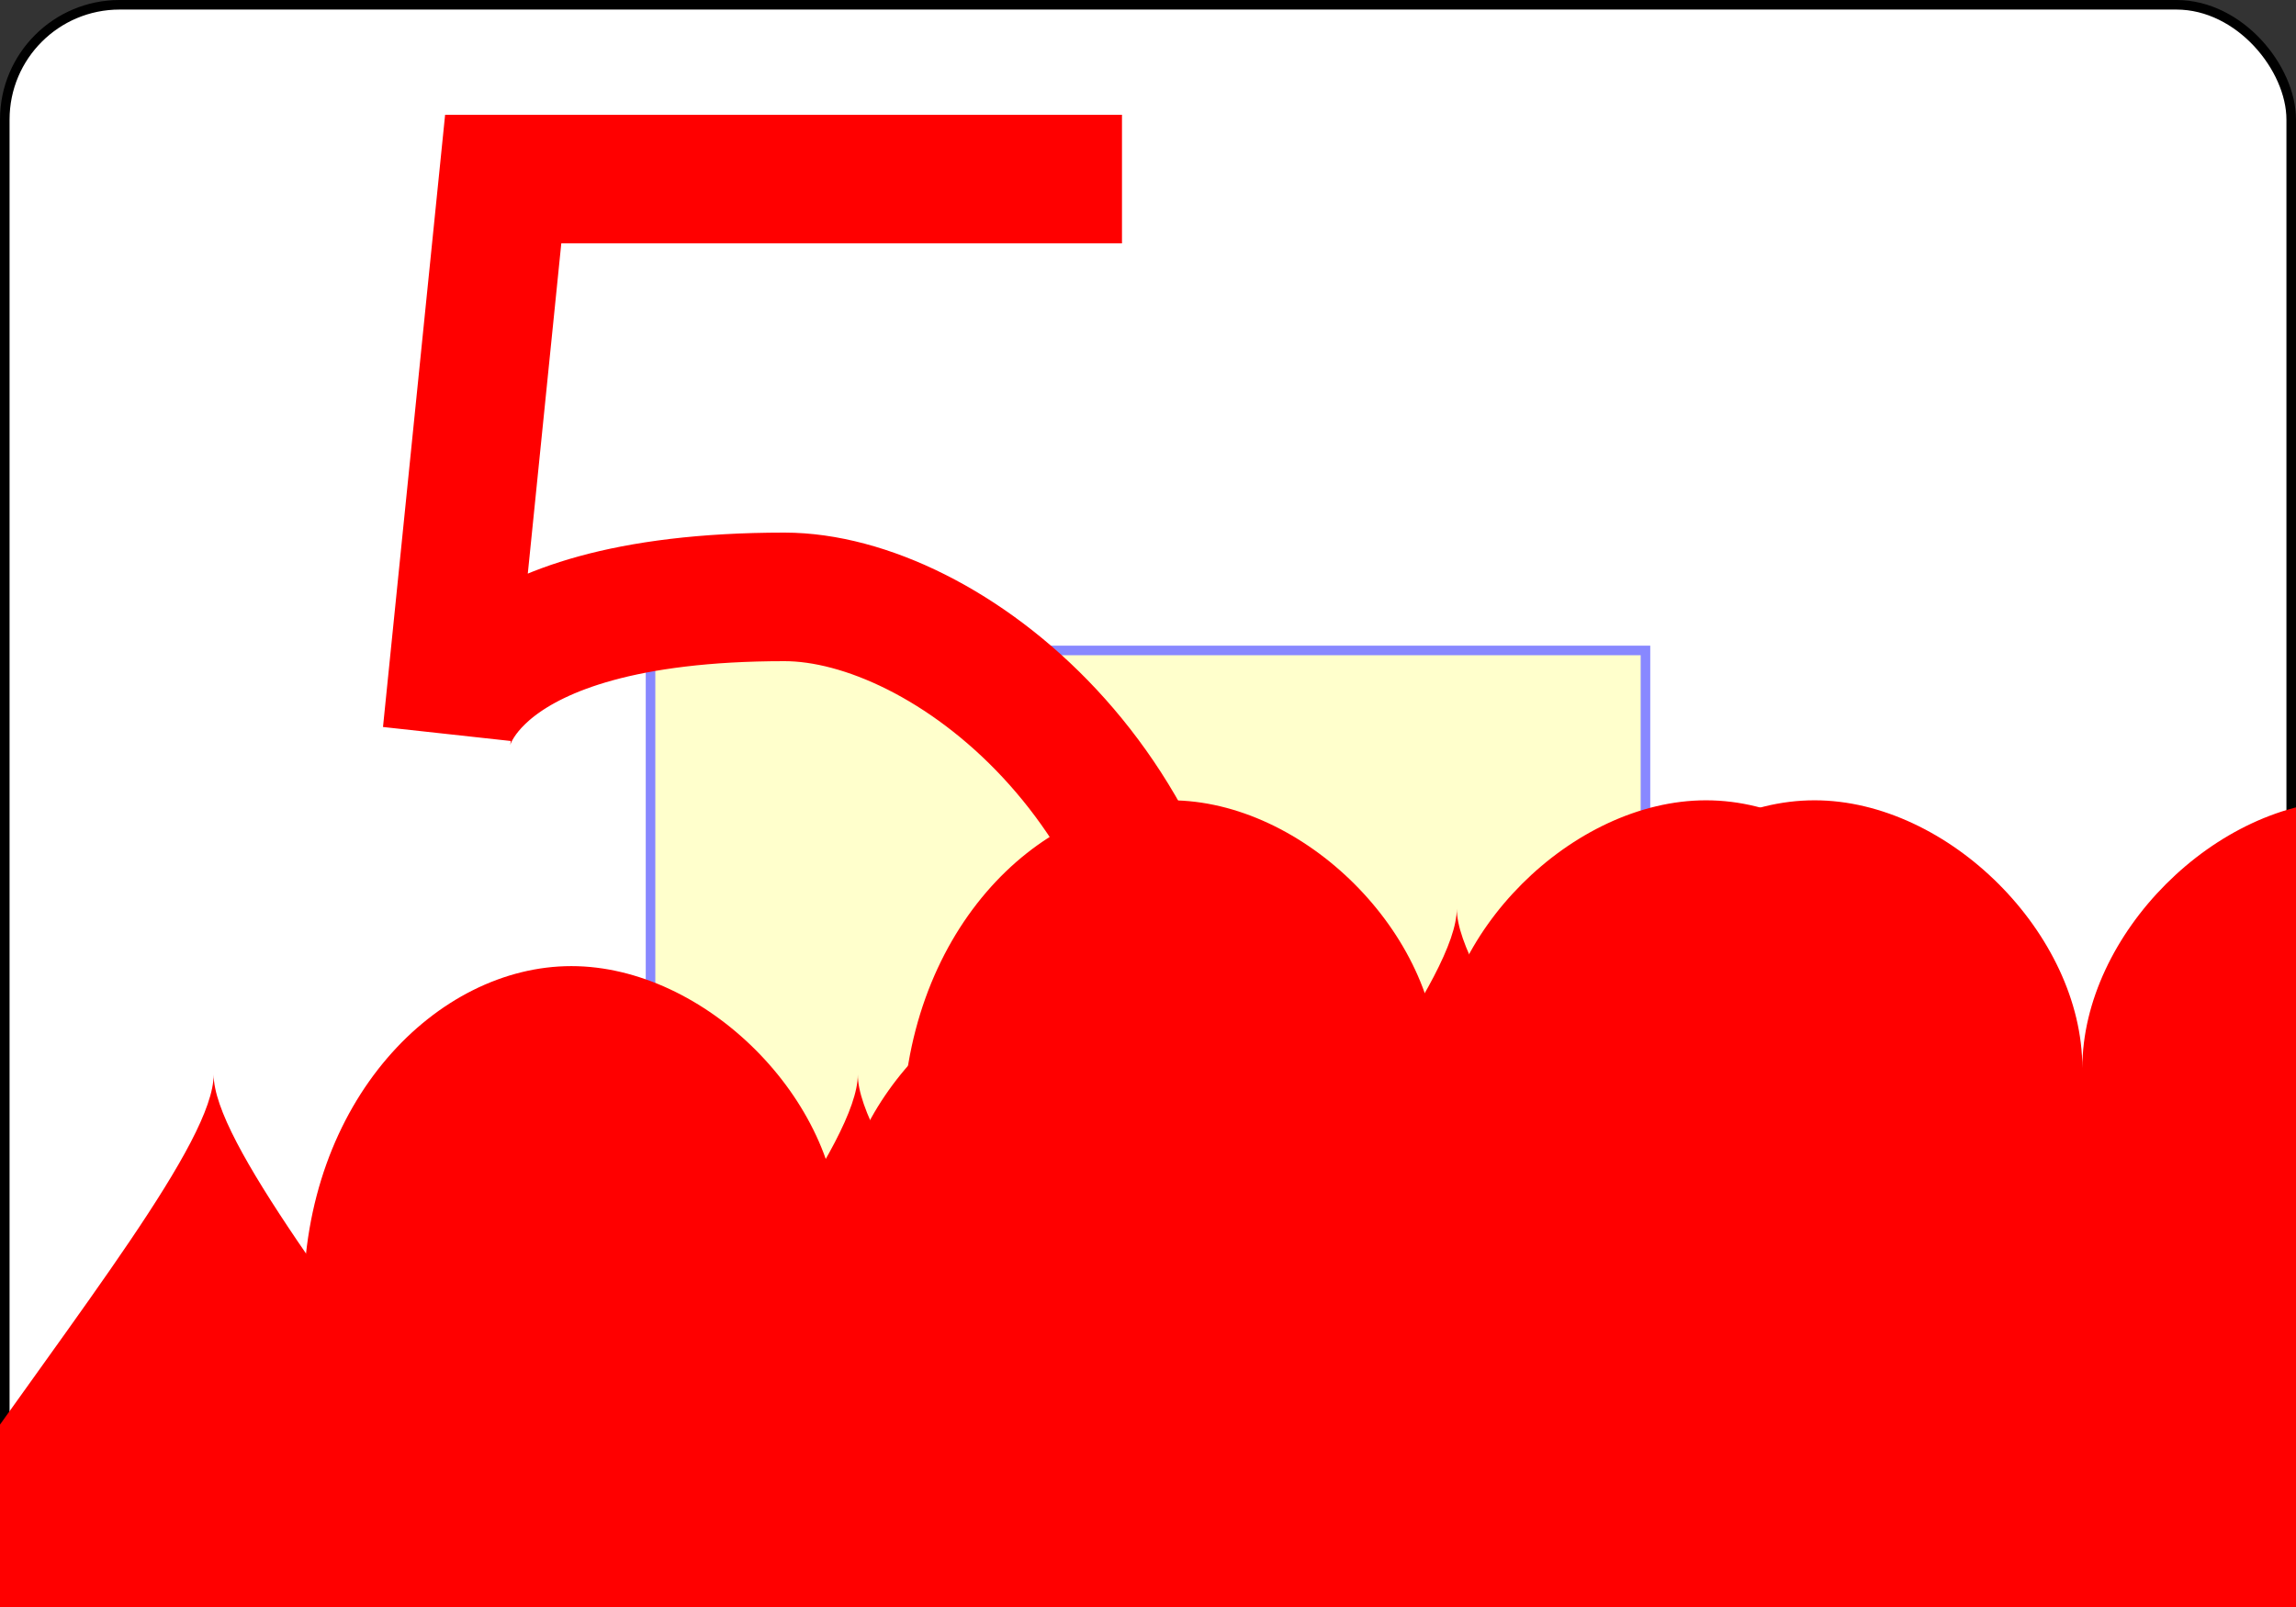 <?xml version="1.0" encoding="UTF-8" standalone="no"?>
<svg xmlns:xlink="http://www.w3.org/1999/xlink" xmlns="http://www.w3.org/2000/svg" class="card" face="5H" height="1.75in" preserveAspectRatio="none"
     viewBox="-120 -168 240 168" width="2.5in">
    <rect x="-120" y="-168" width="240" height="168" fill="#333333" stroke="none"/>
    <symbol id="SH5" viewBox="-600 -600 1200 1200" preserveAspectRatio="xMinYMid">
        <path d="M0 -300C0 -400 100 -500 200 -500C300 -500 400 -400 400 -250C400 0 0 400 0 500C0 400 -400 0 -400 -250C-400 -400 -300 -500 -200 -500C-100 -500 0 -400 -0 -300Z"
              fill="red"></path>
    </symbol>
    <symbol id="VH5" viewBox="-500 -500 1000 1000" preserveAspectRatio="xMinYMid">
        <path d="M170 -460L-175 -460L-210 -115C-210 -115 -200 -200 0 -200C100 -200 255 -80 255 120C255 320 180 460 -20 460C-220 460 -255 285 -255 285"
              stroke="red" stroke-width="80" stroke-linecap="square" stroke-miterlimit="1.5" fill="none"></path>
    </symbol>
    <defs>
        <rect id="XH5" width="104" height="200" x="-52" y="-100"></rect>
    </defs>
    <rect width="239" height="335" x="-119.5" y="-167.5" rx="12" ry="12" fill="white" stroke="black"></rect>
    <use xlink:href="#XH5" stroke="#88f" fill="#FFC"></use>
    <use xlink:href="#VH5" height="70" x="-122" y="-156"></use>
    <use xlink:href="#SH5" height="58.558" x="-116.279" y="-81"></use>
    <use xlink:href="#SH5" height="40" x="-53.667" y="-98.334"></use>
    <use xlink:href="#SH5" height="40" x="13.667" y="-98.334"></use>
    <use xlink:href="#SH5" height="40" x="-20" y="-20"></use>
    <g transform="rotate(180)">
        <use xlink:href="#VH5" height="70" x="-122" y="-156"></use>
        <use xlink:href="#SH5" height="58.558" x="-116.279" y="-81"></use>
        <use xlink:href="#SH5" height="40" x="-53.667" y="-98.334"></use>
        <use xlink:href="#SH5" height="40" x="13.667" y="-98.334"></use>
    </g>
</svg>